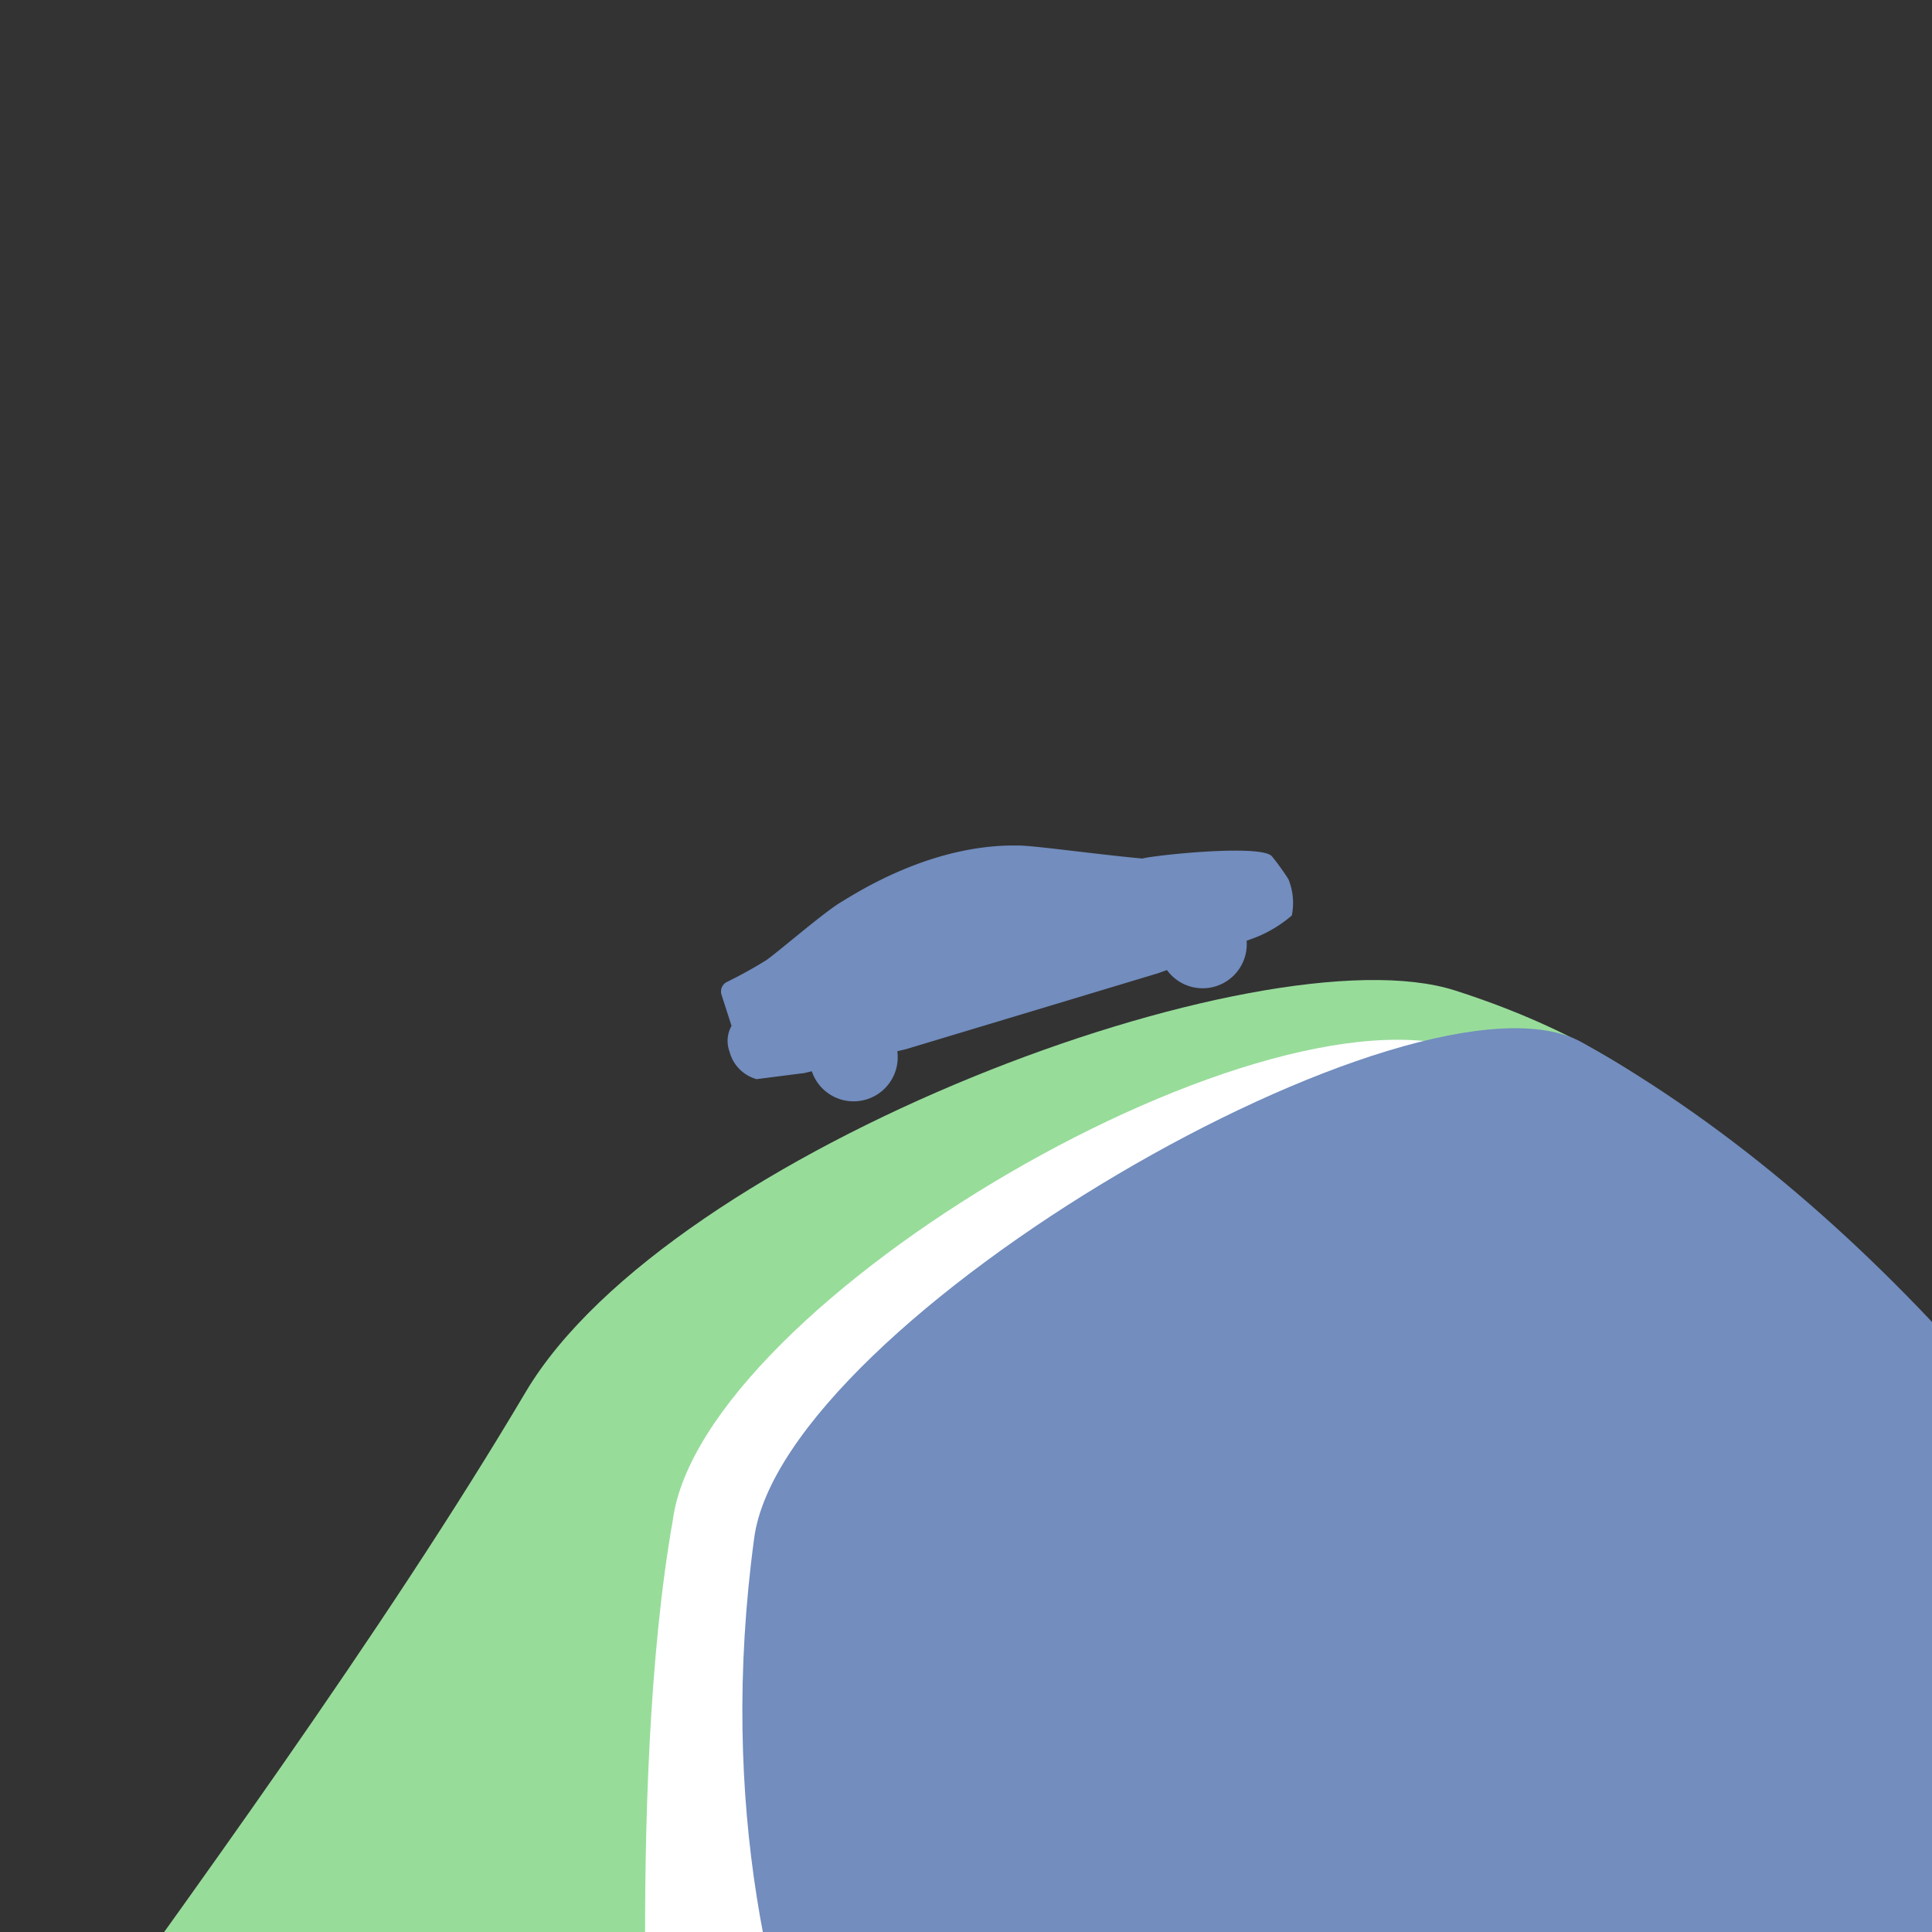 <?xml version="1.0" encoding="UTF-8" standalone="no"?>
<svg
   xmlns:dc="http://purl.org/dc/elements/1.1/"
   xmlns:cc="http://creativecommons.org/ns#"
   xmlns:rdf="http://www.w3.org/1999/02/22-rdf-syntax-ns#"
   xmlns:svg="http://www.w3.org/2000/svg"
   xmlns="http://www.w3.org/2000/svg"
   xmlns:sodipodi="http://sodipodi.sourceforge.net/DTD/sodipodi-0.dtd"
   xmlns:inkscape="http://www.inkscape.org/namespaces/inkscape"
   viewBox="0 0 272 272"
   version="1.1"
   id="svg16"
   sodipodi:docname="edem_rf_fg.svg"
   inkscape:version="0.92.4 (5da689c313, 2019-01-14)"
   width="272"
   height="272">
  <rect x="0" y="0" width="272" height="272" fill="#333333" stroke="none"/>
  <sodipodi:namedview
     pagecolor="#ffffff"
     bordercolor="#666666"
     borderopacity="1"
     objecttolerance="10"
     gridtolerance="10"
     guidetolerance="10"
     inkscape:pageopacity="0"
     inkscape:pageshadow="2"
     inkscape:window-width="1920"
     inkscape:window-height="1017"
     id="namedview18"
     showgrid="true"
     inkscape:zoom="2.15164"
     inkscape:cx="56.400367"
     inkscape:cy="97.448412"
     inkscape:window-x="-8"
     inkscape:window-y="-8"
     inkscape:window-maximized="1"
     inkscape:current-layer="svg16"
     inkscape:snap-global="true">
    <inkscape:grid
       type="xygrid"
       id="grid827"
       spacingx="4"
       spacingy="4" />
  </sodipodi:namedview>
  <defs
     id="defs4">
    <style
       id="style2">.a{fill:none;stroke:#b1b5bd;stroke-linecap:round;stroke-linejoin:round;isolation:isolate;opacity:0.63;}</style>
    <clipPath
       id="a">
      <path
         id="path818"
         d="M89.22 180.45C39.27 108 30 100.61 30 74a66 66 0 0 1 132 0c0 26.61-9.27 34-59.22 106.45a8.25 8.25 0 0 1-13.56 0Z"
         fill="none" />
    </clipPath>
    <clipPath
       id="a-7">
      <path
         id="path862"
         d="M89.22 180.45C39.27 108 30 100.61 30 74a66 66 0 0 1 132 0c0 26.61-9.27 34-59.22 106.45a8.25 8.25 0 0 1-13.56 0Z"
         fill="none" />
    </clipPath>
  </defs>
  <path
     style="fill:#728dbe"
     inkscape:connector-curvature="0"
     d="m 102.99,144.43 -1.41,-4.38 a 1.5,1.5 0 0 1 0.75,-1.8 61.86,61.86 0 0 0 5.58,-3.09 c 1.72,-1.21 8.08,-6.71 10.44,-8.12 2.36,-1.41 12.86,-8.27 25.12,-8 2.08,0 11.77,1.34 17.37,1.83 1.47,-0.44 16.82,-2.09 18.25,-0.29 a 35.2,35.2 0 0 1 2.31,3.21 8.89,8.89 0 0 1 0.47,5.1 18.06,18.06 0 0 1 -5.15,3.11 l -1.21,0.44 a 6.21,6.21 0 0 1 -11.22,4.13 l -1.22,0.44 -35.52,10.7 -1.22,0.29 a 6.21,6.21 0 0 1 -11.89,3.22 l -0.15,-0.4 -1.22,0.29 h -0.15 l -6.4,0.82 a 5.43,5.43 0 0 1 -3.81,-3.87 4.3,4.3 0 0 1 0.28,-3.63 z"
     id="path829" />
  <path
     style="fill:#98dc9a"
     inkscape:connector-curvature="0"
     d="M 73.996,196 C 94.215,161.873 177.733,130.781 204.83,139.44 323.566,177.384 228,336 228,336 l -59.95,23.55 c 0,0 -165.986,-29.844 -186.142,-20.178 C -38.249,349.039 33.814,263.825 73.996,196 Z"
     id="path831"
     sodipodi:nodetypes="ssccss" />
  <path
     style="fill:#ffffff"
     inkscape:connector-curvature="0"
     d="m 94.72,214.04 c 4,-30.74 84.86,-77.92 113.2,-65.67 14.91,6.45 -30.44,62.18 -30.44,62.18 L 92,312 c 0,0 -4,-60 2.72,-97.96 z"
     id="path833"
     sodipodi:nodetypes="ccccc" />
  <path
     style="fill:#728dbe"
     inkscape:connector-curvature="0"
     d="m 106.17,216.61 c 4,-30.75 93.592,-82.672 116.553,-69.854 C 308.872,194.85 352,320 352,320 l -216,16 c 0,0 -40,-44 -29.83,-119.39 z"
     id="path835"
     sodipodi:nodetypes="csccc" />
</svg>
